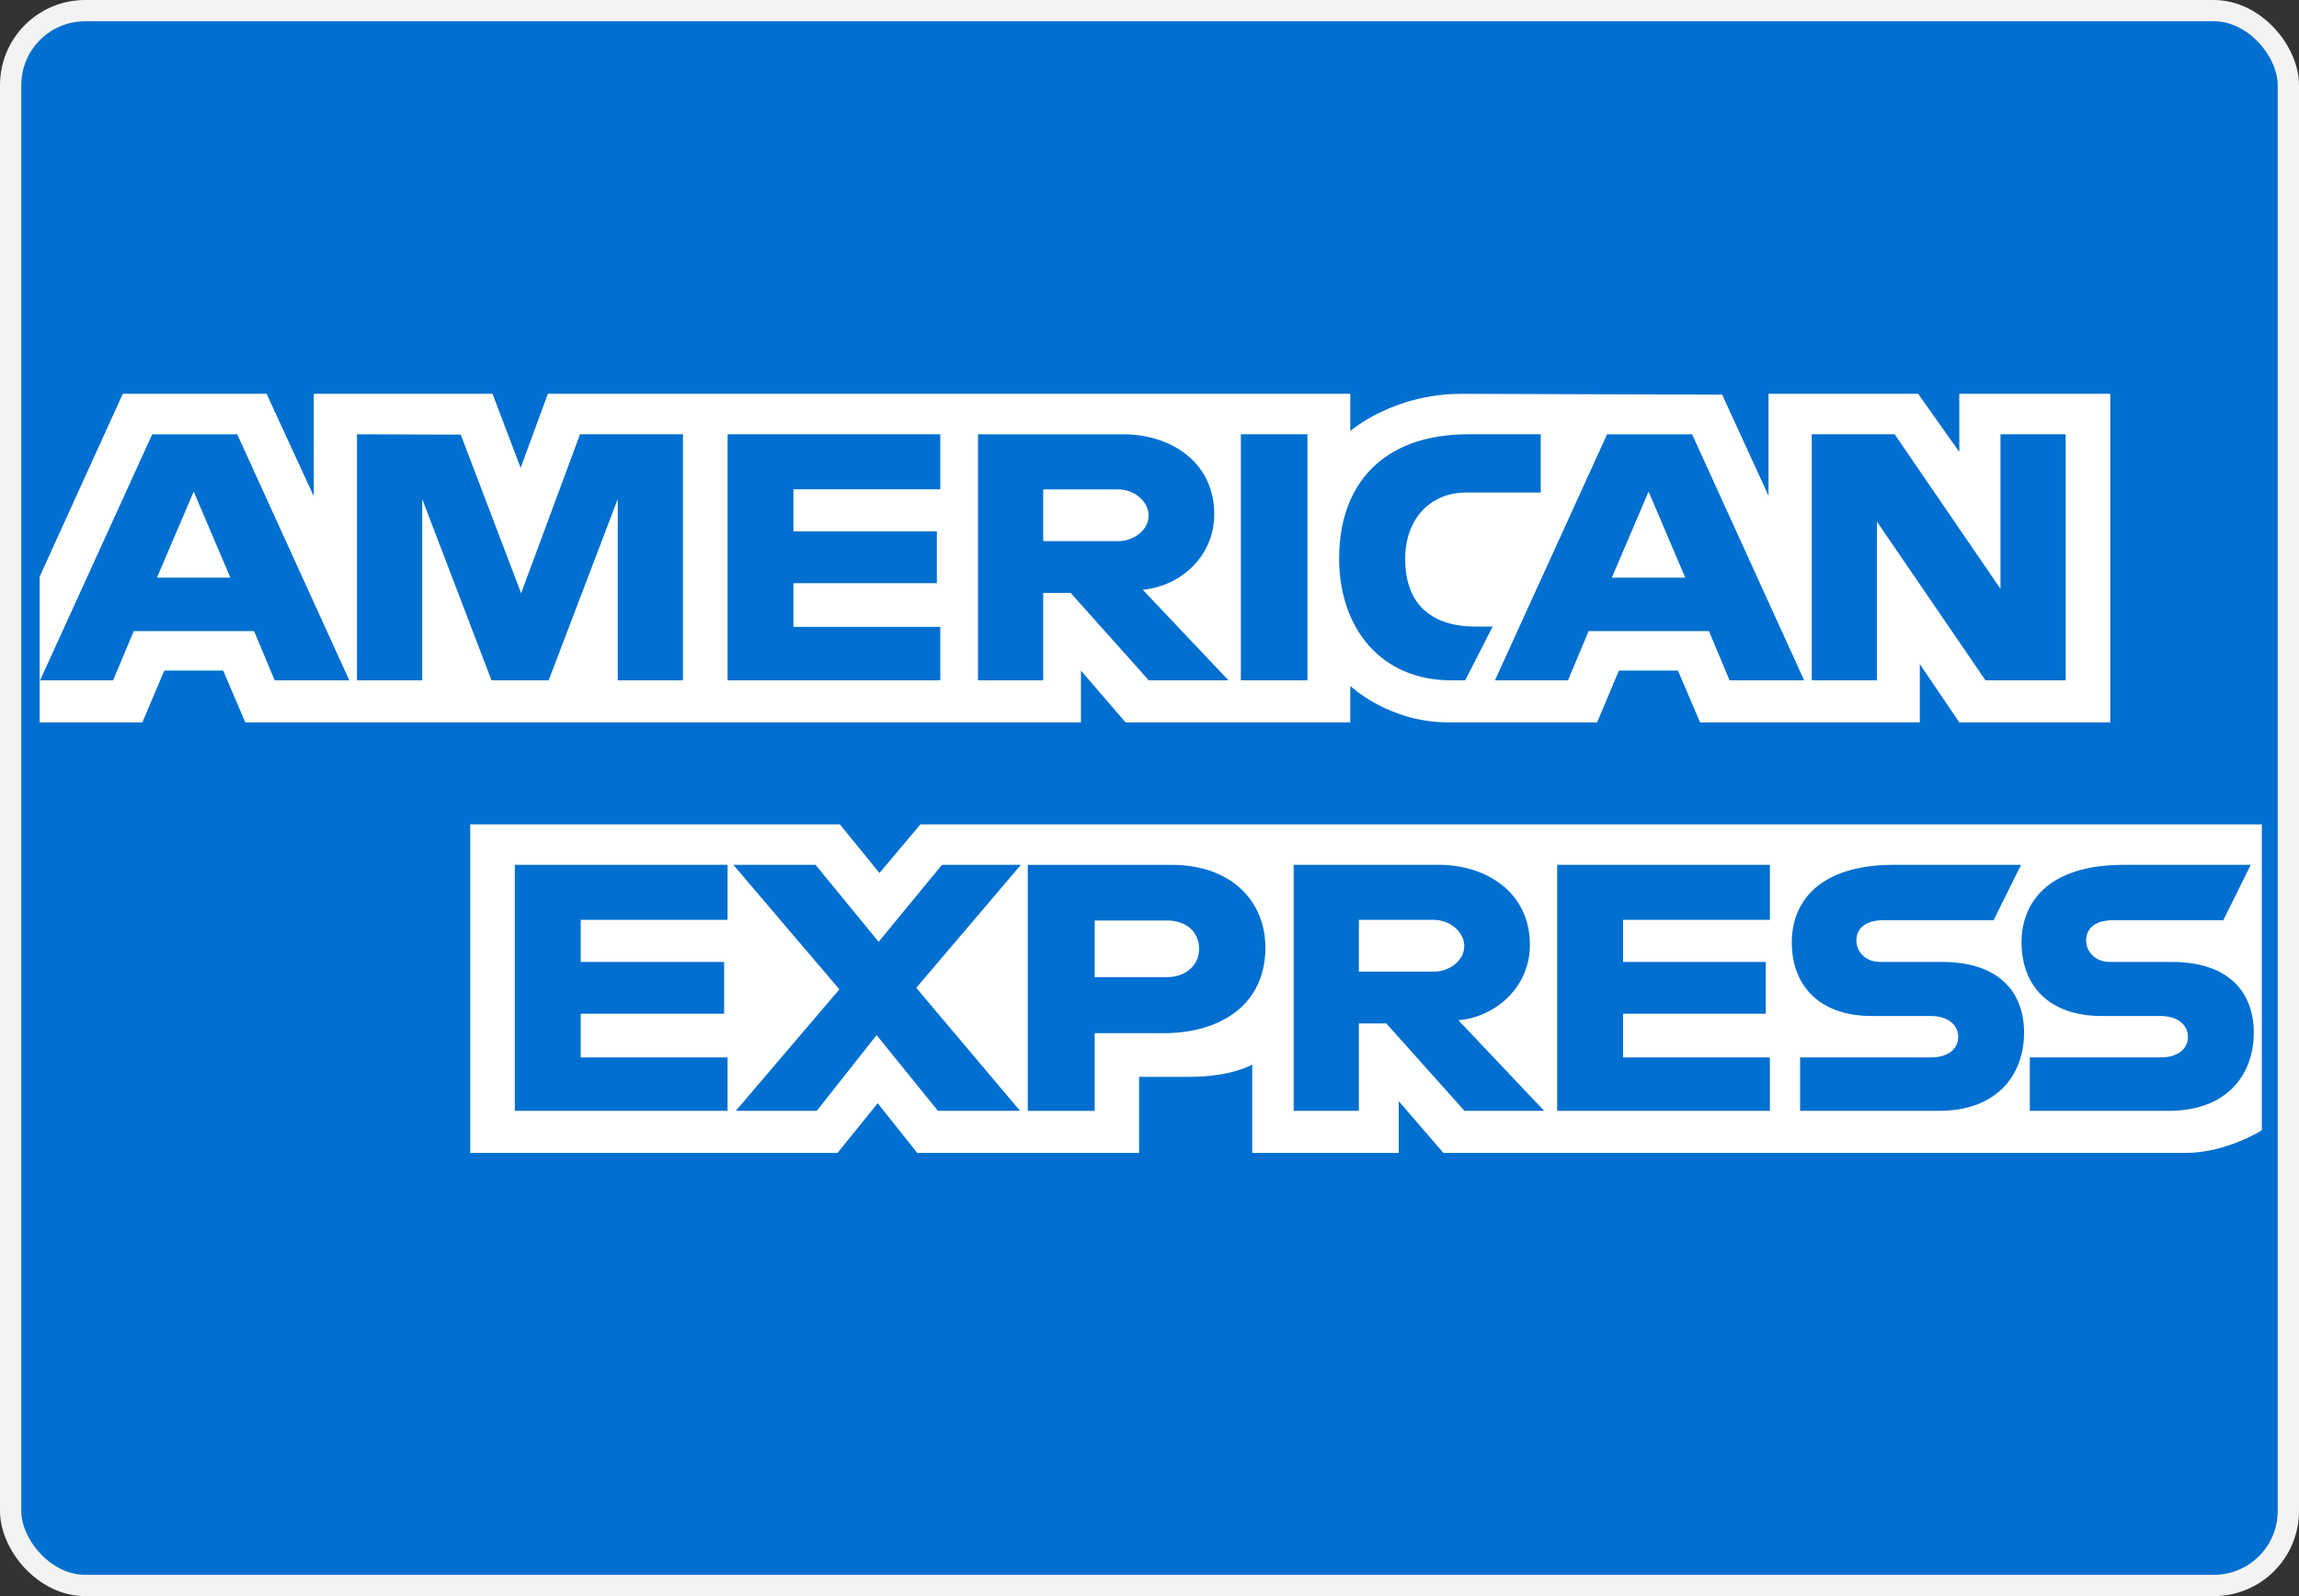 <svg width="108" height="75" viewBox="0 0 108 75" fill="none" xmlns="http://www.w3.org/2000/svg">
<rect x="0" y="0" width="108" height="75" fill="#333333" stroke="none"/>
<rect x="0.5" y="0.5" width="107" height="74" rx="3.5" fill="#006FCF" stroke="#F3F3F3"/>
<path fill-rule="evenodd" clip-rule="evenodd" d="M22.09 54.176V38.736H39.452L41.314 41.022L43.239 38.736H106.256V53.111C106.256 53.111 104.608 54.16 102.702 54.176H67.808L65.708 51.742V54.176H58.826V50.021C58.826 50.021 57.886 50.601 55.853 50.601H53.511V54.176H43.091L41.231 51.84L39.343 54.176H22.09ZM1.862 27.099L5.768 18.505H12.523L14.74 23.319V18.505H23.138L24.457 21.984L25.737 18.505H63.433V20.254C63.433 20.254 65.414 18.505 68.671 18.505L80.902 18.545L83.08 23.296V18.505H90.108L92.042 21.234V18.505H99.134V33.944H92.042L90.188 31.206V33.944H79.864L78.825 31.511H76.05L75.028 33.944H68.026C65.224 33.944 63.433 32.231 63.433 32.231V33.944H52.875L50.78 31.511V33.944H11.523L10.485 31.511H7.718L6.688 33.944H1.862L1.862 27.099ZM1.882 31.969L7.151 20.408H11.145L16.409 31.969H12.903L11.936 29.654H6.285L5.312 31.969H1.882ZM10.823 27.144L9.1 23.099L7.373 27.144H10.823ZM16.771 31.967V20.406L21.645 20.423L24.481 27.877L27.248 20.406H32.083V31.967H29.021V23.448L25.775 31.967H23.089L19.834 23.448V31.967H16.771ZM34.179 31.967V20.406H44.172V22.992H37.273V24.97H44.011V27.403H37.273V29.457H44.172V31.967H34.179ZM45.944 31.969V20.408H52.759C55.017 20.408 57.041 21.726 57.041 24.158C57.041 26.238 55.335 27.578 53.681 27.709L57.711 31.969H53.968L50.296 27.861H49.007V31.969H45.944ZM52.508 22.994H49.007V25.428H52.553C53.167 25.428 53.958 24.979 53.958 24.211C53.958 23.614 53.347 22.994 52.508 22.994ZM61.418 31.967H58.291V20.406H61.418V31.967ZM68.832 31.967H68.157C64.891 31.967 62.909 29.539 62.909 26.234C62.909 22.848 64.869 20.406 68.993 20.406H72.378V23.144H68.87C67.195 23.144 66.011 24.377 66.011 26.262C66.011 28.501 67.365 29.442 69.316 29.442H70.121L68.832 31.967ZM70.228 31.969L75.496 20.408H79.49L84.754 31.969H81.248L80.281 29.654H74.63L73.658 31.969H70.228ZM79.168 27.144L77.446 23.099L75.718 27.144H79.168ZM85.111 31.967V20.406H89.005L93.976 27.67V20.406H97.039V31.967H93.271L88.174 24.513V31.967H85.111ZM24.185 52.198V40.637H34.178V43.223H27.28V45.201H34.017V47.635H27.28V49.688H34.178V52.198H24.185ZM73.152 52.198V40.637H83.145V43.223H76.246V45.201H82.951V47.635H76.246V49.688H83.145V52.198H73.152ZM34.566 52.198L39.432 46.489L34.45 40.637H38.309L41.275 44.255L44.252 40.637H47.959L43.043 46.418L47.918 52.198H44.06L41.18 48.638L38.369 52.198H34.566ZM48.282 52.2V40.639H55.047C57.822 40.639 59.444 42.328 59.444 44.528C59.444 47.184 57.376 48.549 54.649 48.549H51.425V52.2H48.282ZM54.82 43.254H51.425V45.916H54.809C55.704 45.916 56.331 45.356 56.331 44.585C56.331 43.763 55.701 43.254 54.82 43.254ZM60.773 52.198V40.637H67.588C69.846 40.637 71.87 41.955 71.87 44.388C71.87 46.468 70.164 47.807 68.51 47.939L72.54 52.198H68.797L65.125 48.091H63.836V52.198H60.773ZM67.337 43.223H63.836V45.657H67.382C67.996 45.657 68.787 45.208 68.787 44.44C68.787 43.843 68.176 43.223 67.337 43.223ZM84.563 52.198V49.688H90.692C91.599 49.688 91.992 49.226 91.992 48.719C91.992 48.233 91.6 47.741 90.692 47.741H87.922C85.515 47.741 84.174 46.357 84.174 44.279C84.174 42.425 85.402 40.637 88.98 40.637H94.943L93.654 43.239H88.496C87.51 43.239 87.207 43.727 87.207 44.193C87.207 44.672 87.582 45.201 88.335 45.201H91.236C93.92 45.201 95.084 46.638 95.084 48.519C95.084 50.542 93.787 52.198 91.09 52.198H84.563ZM95.354 52.198V49.688H101.483C102.39 49.688 102.783 49.226 102.783 48.719C102.783 48.233 102.391 47.741 101.483 47.741H98.714C96.306 47.741 94.966 46.357 94.966 44.279C94.966 42.425 96.193 40.637 99.771 40.637H105.734L104.445 43.239H99.287C98.301 43.239 97.998 43.727 97.998 44.193C97.998 44.672 98.373 45.201 99.126 45.201H102.027C104.711 45.201 105.875 46.638 105.875 48.519C105.875 50.542 104.578 52.198 101.881 52.198H95.354Z" fill="white"/>
</svg>
